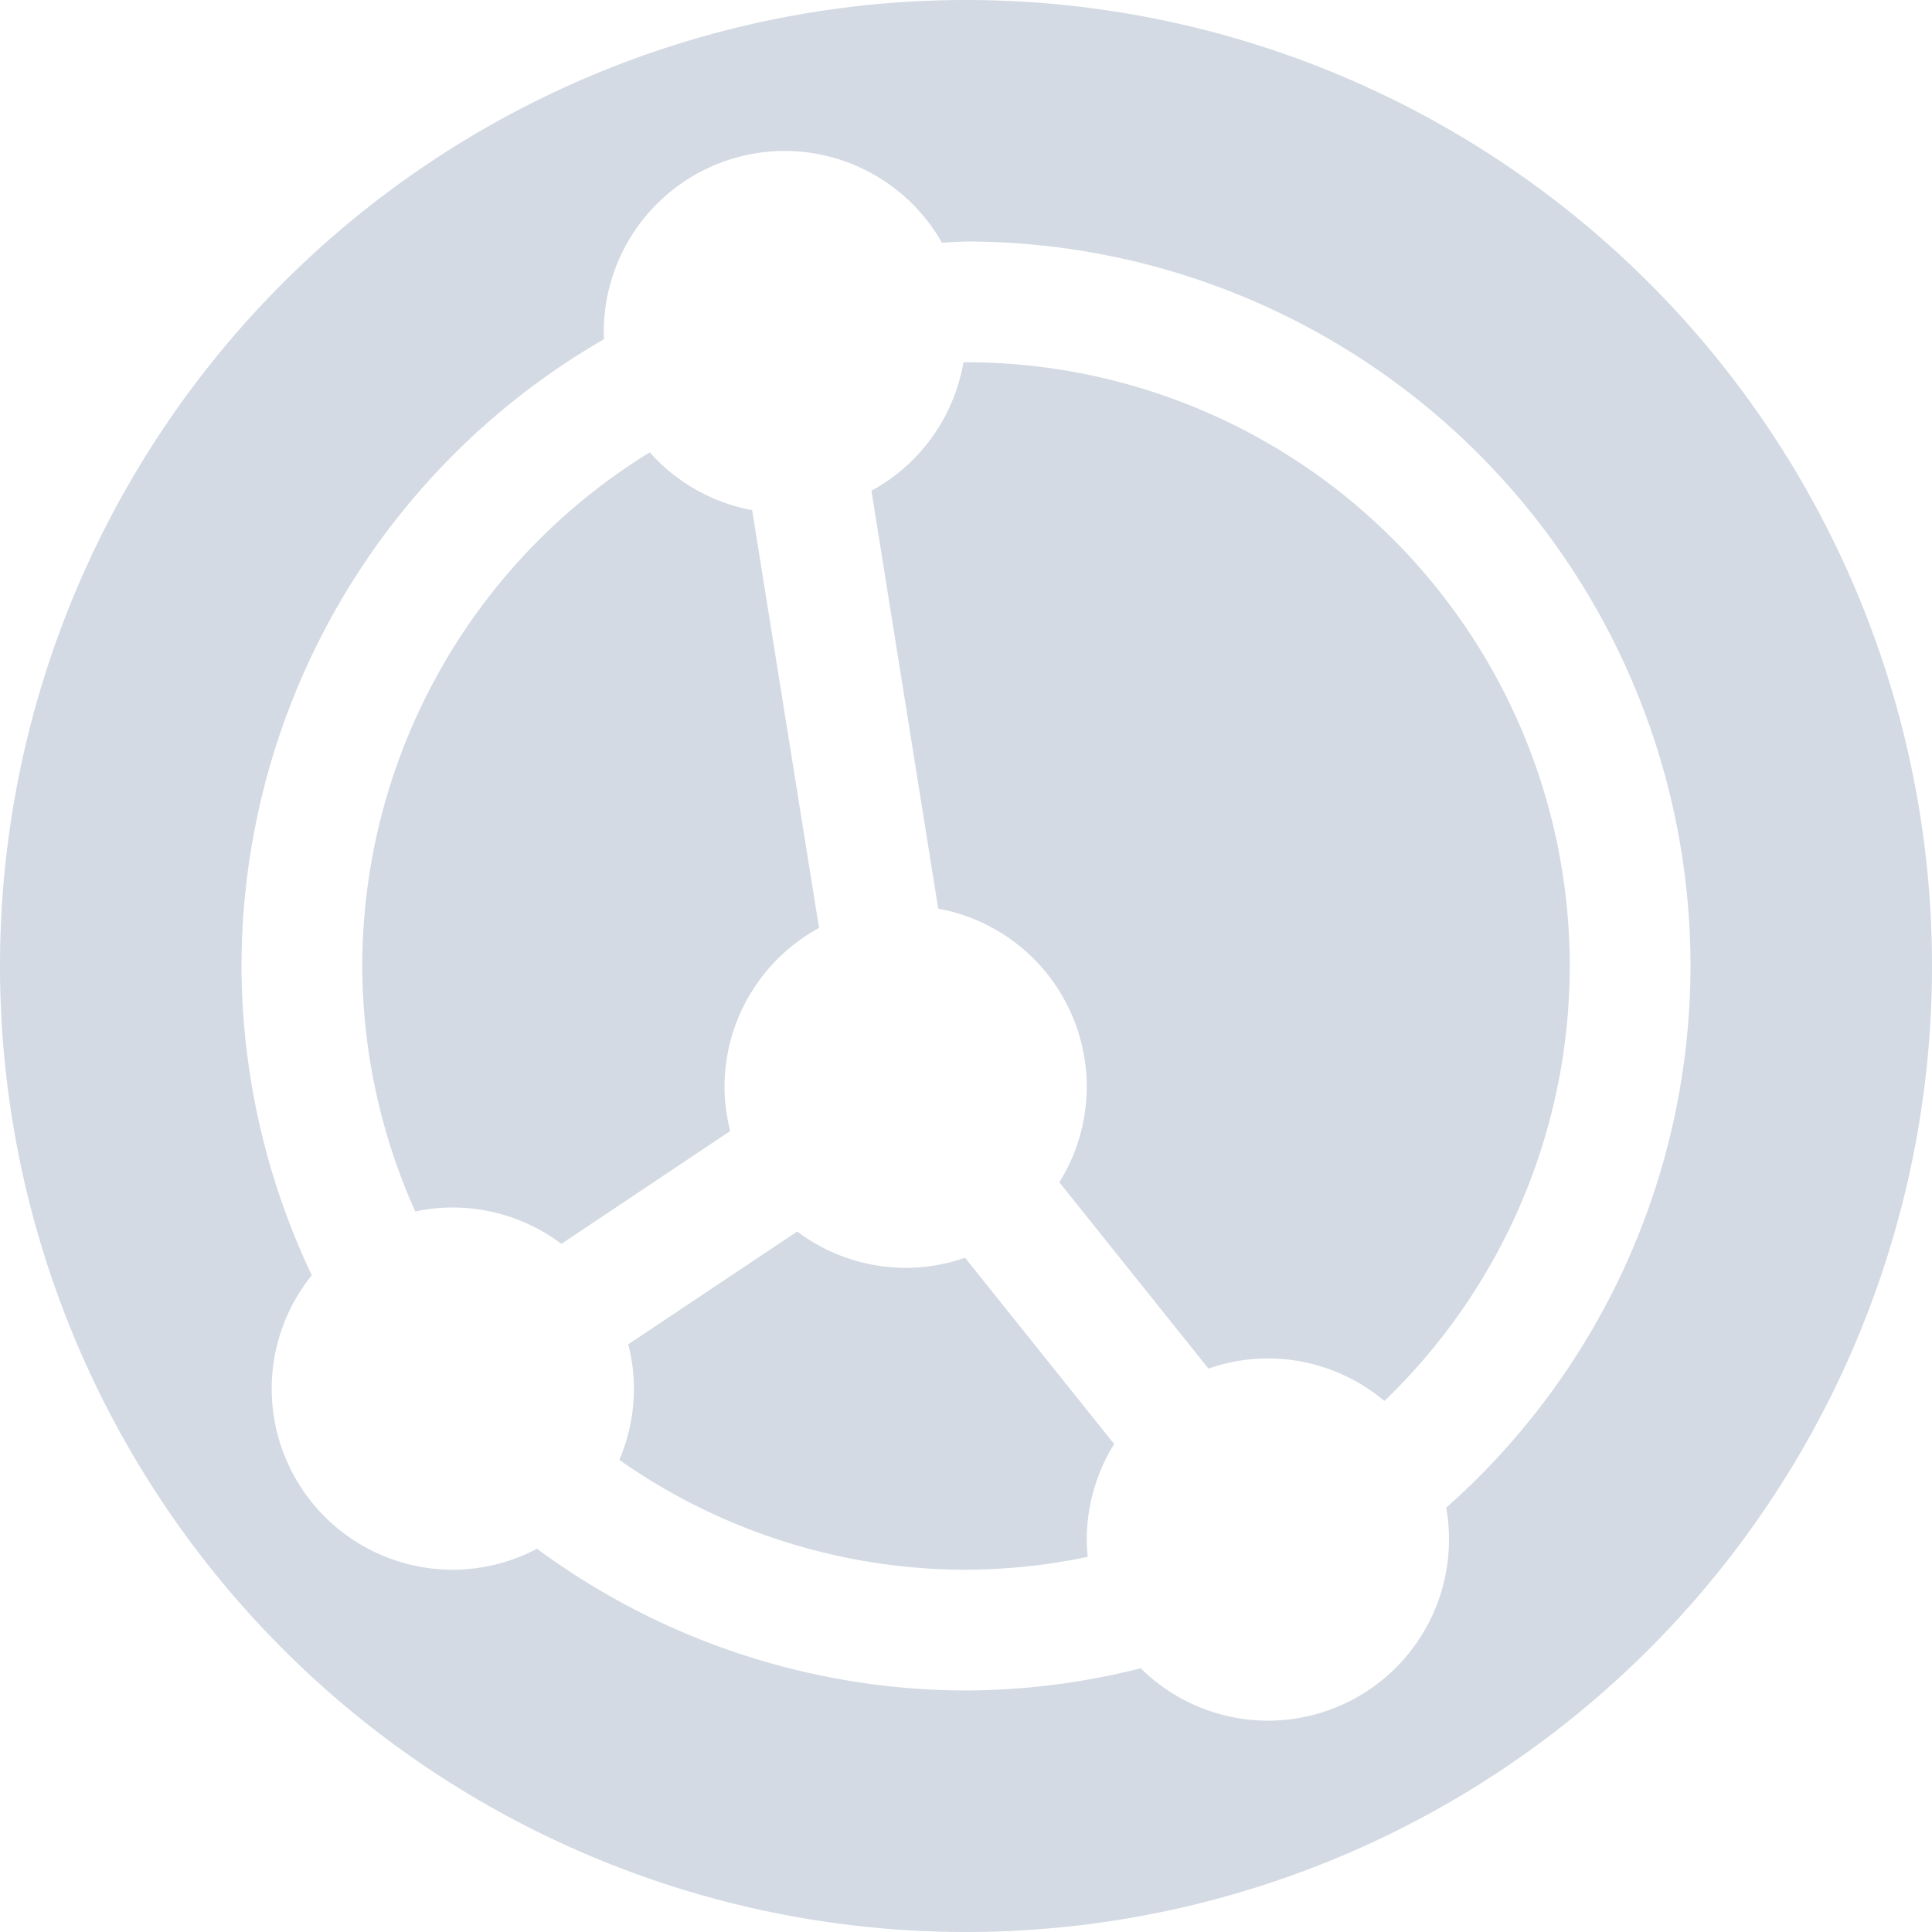 <svg xmlns="http://www.w3.org/2000/svg" width="16" height="16" version="1.1">
 <defs>
  <style id="current-color-scheme" type="text/css">
   .ColorScheme-Text { color:#d3dae3; } .ColorScheme-Highlight { color:#5294e2; }
  </style>
 </defs>
 <g>
  <path style="fill:currentColor" class="ColorScheme-Text" d="M 16,8 A 8,8 0 0 0 8,0 8,8 0 0 0 0,8 8,8 0 0 0 8,16 8,8 0 0 0 16,8 Z M 14,8 A 6,6 0 0 1 11.977,12.486 1.5,1.5 0 0 1 12,12.75 1.5,1.5 0 0 1 10.5,14.25 1.5,1.5 0 0 1 9.447,13.816 6,6 0 0 1 8,14 6,6 0 0 1 4.447,12.826 1.5,1.5 0 0 1 3.75,13 1.5,1.5 0 0 1 2.25,11.5 1.5,1.5 0 0 1 2.582,10.561 6,6 0 0 1 2,8 6,6 0 0 1 5.002,2.809 1.5,1.5 0 0 1 5,2.75 1.5,1.5 0 0 1 6.5,1.25 1.5,1.5 0 0 1 7.801,2.01 6,6 0 0 1 8,2 6,6 0 0 1 14,8 Z M 13,8 A 5,5 0 0 0 8,3 5,5 0 0 0 7.979,3 1.5,1.5 0 0 1 7.217,4.064 L 7.77,7.525 A 1.5,1.5 0 0 1 9,9 1.5,1.5 0 0 1 8.773,9.791 L 10.008,11.334 A 1.5,1.5 0 0 1 10.5,11.25 1.5,1.5 0 0 1 11.465,11.602 5,5 0 0 0 13,8 Z M 9.227,11.959 7.992,10.416 A 1.5,1.5 0 0 1 7.5,10.5 1.5,1.5 0 0 1 6.602,10.199 L 5.203,11.133 A 1.5,1.5 0 0 1 5.25,11.5 1.5,1.5 0 0 1 5.129,12.09 5,5 0 0 0 8,13 5,5 0 0 0 9.008,12.893 1.5,1.5 0 0 1 9,12.75 1.5,1.5 0 0 1 9.227,11.959 Z M 6.783,7.686 6.229,4.225 A 1.5,1.5 0 0 1 5.381,3.746 5,5 0 0 0 3,8 5,5 0 0 0 3.439,10.033 1.5,1.5 0 0 1 3.75,10 1.5,1.5 0 0 1 4.649,10.301 L 6.047,9.367 A 1.5,1.5 0 0 1 6,9 1.5,1.5 0 0 1 6.783,7.685 Z"/>
 </g>
</svg>
